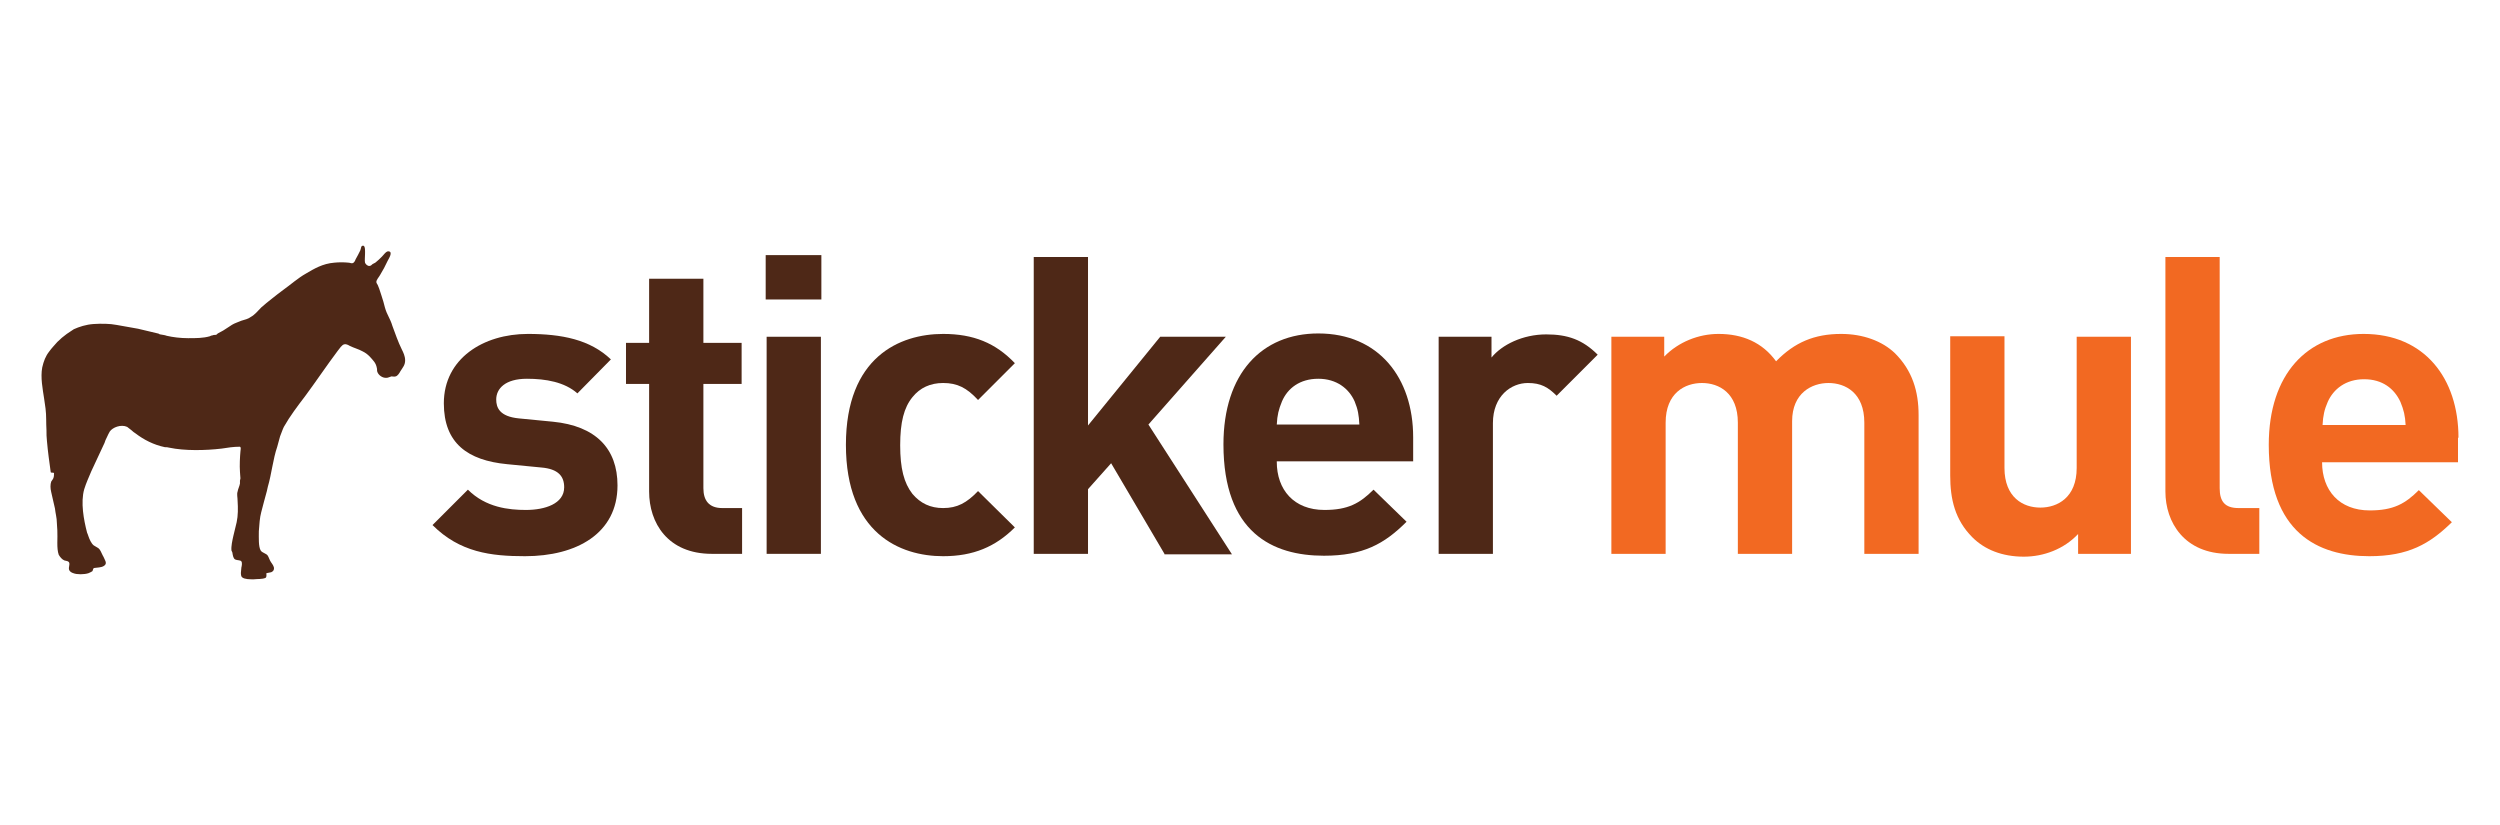 <?xml version="1.0" encoding="utf-8"?>
<svg version="1.1" id="Layer_1" x="0px" y="0px" viewBox="0 0 1000 330" style="enable-background:new 0 0 660 225;" xmlns="http://www.w3.org/2000/svg">
  <style type="text/css">
	.Arched_x0020_Green{fill:url(#SVGID_1_);stroke:#FFFFFF;stroke-width:0.25;stroke-miterlimit:1;}
	.st0{fill:#4E2817;}
	.st1{fill-rule:evenodd;clip-rule:evenodd;fill:#4E2817;}
	.st2{fill:#F26922;}
</style>
  <g transform="matrix(1, 0, 0, 1, -0.373, 6.768)">
    <path class="st0" d="M 210.376 215.712 C 196.784 215.712 184.325 214.202 173.376 203.254 L 187.534 189.095 C 194.707 196.269 203.957 197.213 210.752 197.213 C 218.303 197.213 226.043 194.758 226.043 188.152 C 226.043 183.81 223.777 180.79 216.793 180.223 L 203.202 178.902 C 187.534 177.392 177.907 170.597 177.907 154.551 C 177.907 136.618 193.763 126.802 211.507 126.802 C 225.098 126.802 236.425 129.067 244.731 136.995 L 231.329 150.586 C 226.231 146.056 218.681 144.735 211.131 144.735 C 202.447 144.735 198.86 148.698 198.86 153.041 C 198.86 156.251 200.181 159.837 207.921 160.592 L 221.512 161.913 C 238.69 163.611 247.374 172.673 247.374 187.397 C 247.374 206.652 230.951 215.712 210.376 215.712 Z" style=""/>
    <path class="st0" d="M 285.128 214.769 C 267.384 214.769 260.022 202.31 260.022 189.851 L 260.022 146.811 L 250.771 146.811 L 250.771 130.388 L 260.022 130.388 L 260.022 104.716 L 281.73 104.716 L 281.73 130.388 L 297.021 130.388 L 297.021 146.811 L 281.73 146.811 L 281.73 188.529 C 281.73 193.437 283.994 196.457 289.28 196.457 L 297.209 196.457 L 297.209 214.769 L 285.128 214.769 Z" style=""/>
    <path class="st0" d="M 306.647 113.022 L 306.647 95.278 L 328.922 95.278 L 328.922 113.022 L 306.647 113.022 Z M 307.025 214.769 L 307.025 127.934 L 328.733 127.934 L 328.733 214.769 L 307.025 214.769 Z" style=""/>
    <path class="st0" d="M 377.625 215.712 C 360.258 215.712 338.738 206.462 338.738 171.163 C 338.738 136.051 360.258 126.802 377.625 126.802 C 389.705 126.802 398.578 130.388 406.318 138.505 L 391.593 153.229 C 387.063 148.322 383.287 146.434 377.625 146.434 C 372.527 146.434 368.375 148.322 365.353 152.096 C 361.956 156.251 360.446 162.101 360.446 171.351 C 360.446 180.602 361.956 186.452 365.353 190.795 C 368.563 194.57 372.527 196.457 377.625 196.457 C 383.287 196.457 387.063 194.381 391.593 189.662 L 406.318 204.197 C 398.578 211.936 389.705 215.712 377.625 215.712 Z" style=""/>
    <path class="st0" d="M 466.157 214.769 L 444.826 178.524 L 435.576 188.907 L 435.576 214.769 L 413.868 214.769 L 413.868 96.033 L 435.576 96.033 L 435.576 163.423 L 464.458 127.934 L 490.697 127.934 L 459.739 163.046 L 493.151 214.957 L 466.157 214.957 Z" style=""/>
    <path class="st0" d="M 511.085 177.959 C 511.085 189.095 517.88 197.213 530.15 197.213 C 539.588 197.213 544.308 194.57 549.782 189.095 L 562.995 201.932 C 554.123 210.804 545.629 215.523 529.962 215.523 C 509.385 215.523 489.753 206.273 489.753 170.973 C 489.753 142.659 505.044 126.613 527.695 126.613 C 551.858 126.613 565.638 144.358 565.638 168.142 L 565.638 177.77 L 511.085 177.77 Z M 542.231 153.796 C 539.966 148.698 535.057 144.735 527.695 144.735 C 520.333 144.735 515.426 148.51 513.161 153.796 C 511.84 157.006 511.273 159.27 511.085 163.046 L 544.118 163.046 C 543.93 159.27 543.553 157.006 542.231 153.796 Z" style=""/>
    <path class="st0" d="M 623.025 151.53 C 619.626 148.133 616.795 146.434 611.509 146.434 C 604.902 146.434 597.54 151.53 597.54 162.48 L 597.54 214.769 L 575.832 214.769 L 575.832 127.934 L 596.974 127.934 L 596.974 136.241 C 601.128 131.144 609.433 126.99 618.871 126.99 C 627.366 126.99 633.406 129.067 639.447 135.107 L 623.025 151.53 Z" style=""/>
    <path class="st1" d="M 106.552 224.395 C 105.23 224.962 103.531 224.774 101.833 224.962 C 100.323 224.962 98.246 224.962 97.302 224.207 C 96.736 223.829 96.736 222.886 96.736 222.319 C 96.736 221.752 96.924 220.809 96.924 220.243 C 97.113 219.488 97.302 218.355 96.924 217.788 C 96.548 217.222 95.226 217.411 94.471 217.033 C 93.716 216.657 93.526 215.523 93.338 214.39 C 93.338 214.014 92.961 213.635 92.961 213.447 C 92.771 211.748 93.338 209.294 93.716 207.595 C 94.093 205.707 94.66 204.009 95.037 202.121 C 95.603 199.478 95.603 196.457 95.414 193.626 C 95.414 192.116 95.037 190.983 95.414 189.851 C 95.603 188.719 96.169 187.774 96.358 186.641 C 96.358 186.264 96.358 185.887 96.358 185.509 C 96.358 185.132 96.548 184.942 96.548 184.565 C 96.548 183.81 96.358 182.866 96.358 181.922 C 96.169 179.468 96.358 175.882 96.548 173.806 C 96.548 173.05 96.924 172.294 96.358 171.918 C 93.716 171.918 91.45 172.294 88.996 172.673 C 82.578 173.428 74.273 173.616 68.042 172.294 C 67.477 172.106 66.911 172.106 66.344 172.106 C 61.813 171.163 57.849 169.087 54.64 166.632 C 54.075 166.254 53.508 165.877 52.941 165.311 C 52.375 164.932 51.809 164.368 51.242 163.989 C 48.789 162.856 45.391 164.178 44.258 165.877 C 43.88 166.444 43.503 167.387 43.125 168.142 C 42.748 168.897 42.371 169.652 42.181 170.407 C 40.483 174.183 38.595 177.959 36.897 181.733 C 35.953 183.999 34.819 186.452 34.064 188.907 C 32.555 194.193 33.876 201.176 35.197 206.273 C 35.386 206.652 35.575 207.217 35.763 207.784 C 36.141 208.916 36.897 210.616 37.84 211.371 C 38.406 211.748 39.161 212.126 39.728 212.503 C 40.483 213.069 40.86 214.202 41.427 215.335 C 41.615 215.712 41.993 216.278 42.181 216.845 C 42.748 217.978 43.125 218.921 41.804 219.676 C 40.86 220.243 39.35 220.243 38.029 220.431 C 37.462 220.62 37.651 221.376 37.274 221.752 C 37.085 221.941 36.141 222.319 35.763 222.507 C 34.064 223.074 31.044 223.074 29.723 222.507 C 28.968 222.319 28.213 221.752 28.024 221.186 C 27.646 220.054 28.59 218.733 27.836 217.978 C 27.458 217.6 26.702 217.6 26.137 217.411 C 25.193 217.033 24.437 216.09 23.871 215.146 C 22.927 212.503 23.494 208.539 23.305 205.33 C 23.305 204.386 23.115 203.442 23.115 202.31 C 23.115 200.422 22.55 198.535 22.361 196.646 C 22.172 195.702 21.983 194.948 21.795 194.193 C 21.417 192.871 21.228 191.361 20.851 190.039 C 20.473 188.529 20.473 187.019 20.851 185.887 C 21.039 185.509 21.417 185.132 21.606 184.754 C 21.983 183.999 21.983 183.244 21.983 182.489 C 21.795 182.111 20.851 182.489 20.663 182.111 C 20.096 177.959 19.529 173.994 19.152 169.652 C 18.963 168.142 18.963 166.82 18.963 165.311 C 18.775 162.48 18.963 159.458 18.585 156.627 C 18.396 155.306 18.208 153.984 18.02 152.663 C 17.453 148.889 16.509 144.169 17.265 140.205 C 17.83 137.75 18.585 135.674 20.096 133.786 C 21.039 132.464 22.172 131.332 23.305 130.011 C 24.437 128.878 25.758 127.745 27.08 126.802 C 28.024 126.235 28.968 125.481 29.912 124.914 C 31.988 123.97 34.819 123.027 37.84 122.838 C 40.86 122.649 44.258 122.649 47.09 123.215 C 49.921 123.782 52.753 124.159 55.584 124.726 C 58.227 125.291 60.87 126.046 63.513 126.613 C 63.889 126.613 64.08 126.99 64.456 126.99 C 65.211 127.18 66.156 127.18 67.099 127.557 C 69.554 128.124 72.573 128.501 75.594 128.501 C 78.802 128.501 81.635 128.501 84.277 127.745 C 84.654 127.557 85.033 127.368 85.409 127.368 C 85.788 127.18 86.354 127.18 86.731 127.18 C 86.92 127.18 87.297 126.802 87.486 126.613 C 88.996 125.858 90.318 125.103 91.639 124.159 C 92.771 123.404 93.526 122.838 95.037 122.271 C 95.603 122.083 96.358 121.705 96.924 121.516 C 98.246 121.139 99.756 120.761 100.7 120.006 C 102.399 119.063 103.531 117.552 104.853 116.23 C 106.174 115.098 107.685 113.777 109.195 112.643 C 112.215 110.191 115.235 108.114 118.066 105.848 C 119.577 104.716 121.088 103.583 122.786 102.639 C 125.995 100.752 129.393 98.676 134.112 98.298 C 136 98.109 137.888 98.109 139.775 98.298 C 140.341 98.298 140.908 98.676 141.474 98.486 C 142.041 98.298 142.417 97.543 142.608 96.976 C 143.363 95.655 143.739 94.9 144.494 93.39 C 144.872 92.445 144.684 91.502 145.627 91.502 C 146.57 91.502 146.382 93.957 146.382 94.9 C 146.382 96.033 146.194 97.543 146.382 98.298 C 146.57 98.864 147.327 99.619 148.082 99.619 C 148.648 99.619 149.025 99.242 149.403 98.864 C 149.968 98.486 150.346 98.486 150.725 98.109 C 151.479 97.543 152.423 96.6 153.177 95.843 C 153.744 95.278 154.877 93.578 155.82 93.767 C 157.708 93.957 155.82 96.788 155.444 97.543 C 154.499 99.619 153.556 101.318 152.423 103.205 C 152.046 103.961 150.913 105.093 150.913 106.037 C 150.913 106.603 151.479 106.981 151.668 107.736 C 151.856 108.114 151.856 108.303 152.046 108.68 C 152.611 110.191 153.177 112.267 153.744 113.965 C 154.122 115.476 154.499 116.986 155.065 118.308 C 155.632 119.629 156.387 120.95 156.954 122.46 C 157.142 122.838 157.142 123.215 157.33 123.593 C 158.463 126.613 159.596 130.011 161.106 133.031 C 161.673 134.164 162.428 135.674 162.428 137.373 C 162.428 139.26 161.484 140.205 160.54 141.715 C 160.163 142.469 159.407 143.603 158.651 143.791 C 158.086 143.979 157.52 143.791 156.954 143.791 C 156.199 143.979 155.632 144.358 155.065 144.358 C 153.367 144.546 151.668 143.224 151.289 141.903 C 151.101 141.526 151.289 140.96 151.101 140.393 C 150.725 138.317 149.591 137.373 148.27 135.862 C 147.327 134.919 146.57 134.352 145.439 133.786 C 143.739 132.843 142.041 132.464 140.153 131.521 C 139.586 131.144 138.643 130.766 138.077 130.955 C 137.133 131.144 136.189 132.654 135.434 133.598 C 130.903 139.638 126.75 145.867 122.408 151.72 C 119.388 155.684 116.368 159.648 113.914 163.989 C 113.347 165.123 112.97 166.444 112.404 167.765 C 112.026 169.087 111.648 170.407 111.271 171.918 C 109.572 176.826 109.005 182.866 107.496 187.963 C 107.307 188.529 107.307 189.095 107.118 189.662 C 106.364 192.305 105.608 195.325 104.853 198.156 C 104.286 200.233 104.098 203.065 103.909 205.707 C 103.909 208.35 103.721 211.936 104.665 213.447 C 105.23 214.39 106.929 214.579 107.496 215.523 C 107.873 216.09 108.251 217.411 108.817 218.166 C 109.195 218.733 110.139 219.865 109.95 220.809 C 109.95 221.376 109.384 221.941 108.817 222.131 C 108.251 222.319 107.496 222.319 106.929 222.507 C 106.929 223.263 107.118 224.019 106.552 224.395 Z" style=""/>
    <path class="st2" d="M 736.852 126.802 C 726.092 126.802 718.163 130.2 710.802 137.75 C 705.327 130.2 697.399 126.802 687.772 126.802 C 679.844 126.802 671.727 130.011 666.063 135.862 L 666.063 127.934 L 644.921 127.934 L 644.921 214.769 L 666.629 214.769 L 666.629 162.291 C 666.629 150.398 674.37 146.434 681.165 146.434 C 687.961 146.434 695.512 150.398 695.512 162.291 L 695.512 214.769 L 717.22 214.769 L 717.22 161.725 C 717.22 150.398 725.149 146.434 731.754 146.434 C 738.552 146.434 746.102 150.398 746.102 162.291 L 746.102 214.769 L 767.81 214.769 L 767.81 159.27 C 767.81 149.832 765.356 141.526 758.372 134.542 C 753.275 129.633 745.535 126.802 736.852 126.802 Z" style=""/>
    <path class="st2" d="M 831.047 180.411 C 831.047 192.305 823.309 196.269 816.513 196.269 C 809.718 196.269 802.165 192.305 802.165 180.411 L 802.165 127.745 L 780.457 127.745 L 780.457 183.433 C 780.457 192.871 782.345 201.176 789.329 208.161 C 794.238 213.069 801.222 215.901 809.906 215.901 C 817.835 215.901 825.952 212.88 831.614 206.84 L 831.614 214.769 L 852.756 214.769 L 852.756 127.934 L 831.047 127.934 L 831.047 180.411 Z" style=""/>
    <path class="st2" d="M 888.246 188.529 L 888.246 96.033 L 866.535 96.033 L 866.535 189.851 C 866.535 202.121 874.088 214.769 891.831 214.769 L 904.101 214.769 L 904.101 196.457 L 895.796 196.457 C 890.322 196.457 888.246 193.814 888.246 188.529 Z" style=""/>
    <path class="st2" d="M 983.762 168.33 C 983.762 144.546 970.17 126.802 945.82 126.802 C 923.355 126.802 907.877 142.848 907.877 171.163 C 907.877 206.273 927.509 215.712 948.085 215.712 C 963.752 215.712 972.248 210.804 981.119 202.121 L 967.905 189.284 C 962.431 194.758 957.711 197.401 948.273 197.401 C 936.003 197.401 929.208 189.284 929.208 178.147 L 983.573 178.147 L 983.573 168.33 Z M 929.396 163.234 C 929.585 159.458 930.151 157.006 931.472 153.984 C 933.739 148.889 938.646 144.924 946.008 144.924 C 953.371 144.924 958.09 148.698 960.543 153.984 C 961.864 157.194 962.431 159.458 962.62 163.234 L 929.396 163.234 Z" style=""/>
  </g>
</svg>